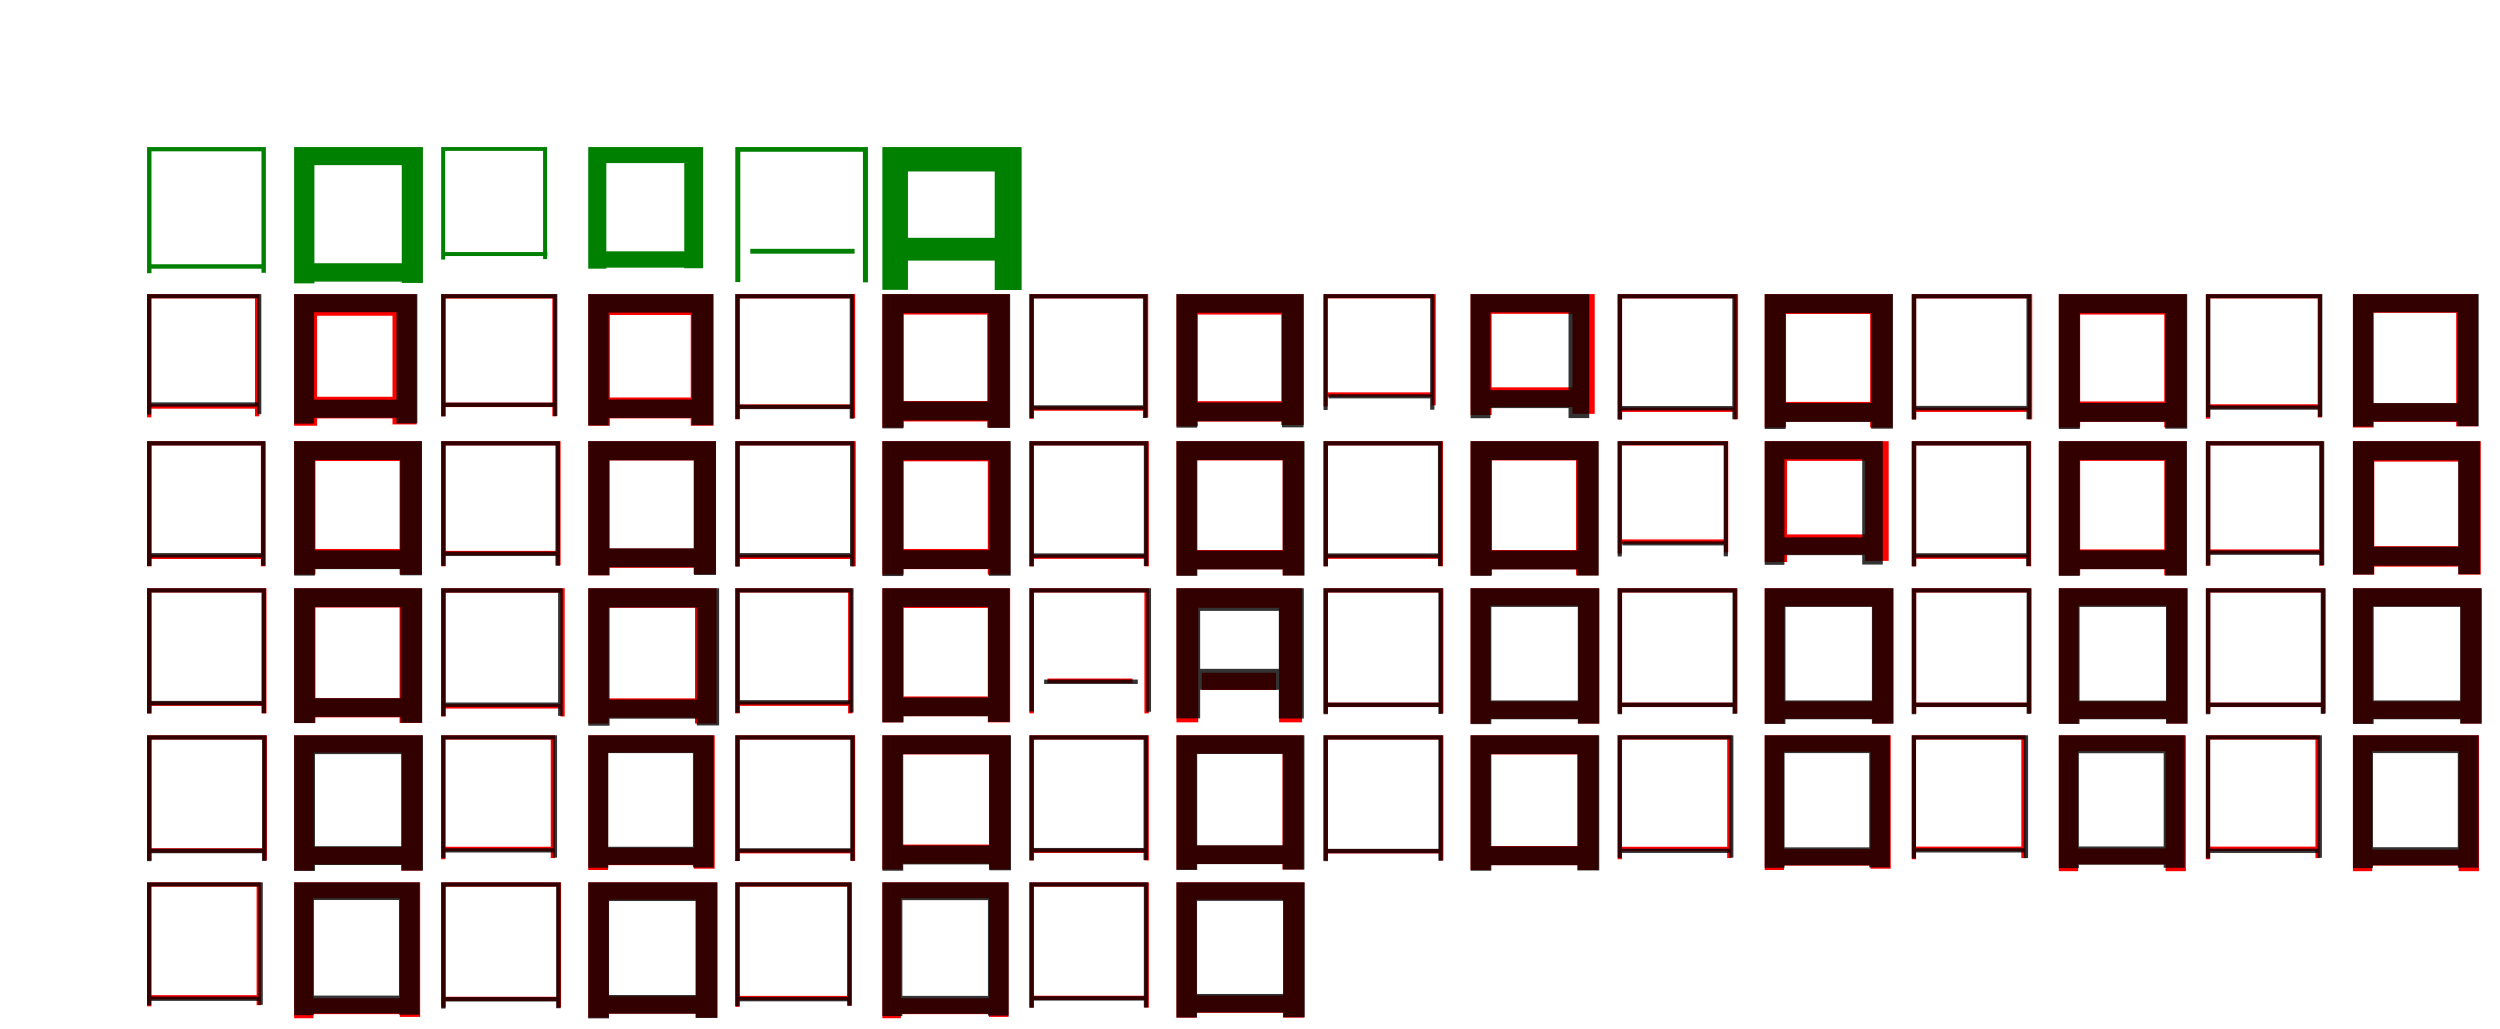 <?xml version="1.0" encoding="UTF-8"?>
<svg width="1700" height="700" xmlns="http://www.w3.org/2000/svg">
<rect width="100%" height="100%" fill="white"/>
<g fill="green" transform="translate(100 100) scale(0.1 -0.1)"><path d="M0.0 0.0V-858.0H30.0V-29.0H778.0V-855.0H808.0V0.0ZM2.0 -797.0V-827.0H808.0V-797.0Z"/></g>
<g fill="green" transform="translate(200 100) scale(0.1 -0.1)"><path d="M0.0 0.0V-927.0H138.0V-123.0H732.0V-924.0H876.0V0.0ZM66.0 -790.0V-915.0H809.0V-790.0Z"/></g>
<g fill="green" transform="translate(300 100) scale(0.1 -0.1)"><path d="M0.0 0.0V-765.0H27.0V-26.0H693.0V-762.0H720.0V0.0ZM0.0 -714.0V-741.0H722.0V-714.0Z"/></g>
<g fill="green" transform="translate(400 100) scale(0.1 -0.1)"><path d="M0.0 0.0V-827.0H123.0V-109.0H653.0V-824.0H781.0V0.0ZM57.0 -709.0V-820.0H723.0V-709.0Z"/></g>
<g fill="green" transform="translate(500 100) scale(0.1 -0.1)"><path d="M0.0 0.0V-918.0H34.0V-32.0H868.0V-920.0H902.0V0.0ZM102.0 -692.0V-725.0H811.0V-692.0Z"/></g>
<g fill="green" transform="translate(600 100) scale(0.1 -0.1)"><path d="M0.0 0.0V-971.0H174.0V-166.0H764.0V-972.0H947.0V0.0ZM167.0 -617.0V-772.0H771.0V-617.0Z"/></g>
<g fill="red" transform="translate(100 200) scale(0.1 -0.1)"><path d="M0.0 0.0V-838.0H29.0V-29.0H734.0V-831.0H763.0V0.0ZM16.0 -749.0V-779.0H749.0V-749.0Z"/></g>
<g fill="black" opacity=".8" transform="translate(100 200) scale(0.1 -0.1)"><path d="M0.0 0.0V-819.0H29.0V-28.0H748.0V-817.0H777.0V0.0ZM18.0 -736.0V-765.0H763.0V-736.0Z"/></g>
<g fill="red" transform="translate(200 200) scale(0.1 -0.1)"><path d="M0.0 0.0V-895.0H156.0V-147.0H669.0V-886.0H833.0V0.0ZM66.0 -698.0V-845.0H751.0V-698.0Z"/></g>
<g fill="black" opacity=".8" transform="translate(200 200) scale(0.1 -0.1)"><path d="M0.0 0.0V-881.0H136.0V-123.0H696.0V-879.0H838.0V0.0ZM78.0 -718.0V-841.0H757.0V-718.0Z"/></g>
<g fill="red" transform="translate(300 200) scale(0.1 -0.1)"><path d="M0.0 0.0V-831.0H29.0V-30.0H756.0V-831.0H785.0V0.0ZM18.0 -738.0V-768.0H772.0V-738.0Z"/></g>
<g fill="black" opacity=".8" transform="translate(300 200) scale(0.1 -0.1)"><path d="M0.0 0.0V-831.0H30.0V-28.0H761.0V-829.0H790.0V0.0ZM23.0 -738.0V-767.0H771.0V-738.0Z"/></g>
<g fill="red" transform="translate(400 200) scale(0.1 -0.1)"><path d="M0.0 0.0V-895.0H147.0V-142.0H697.0V-895.0H852.0V0.0ZM70.0 -703.0V-845.0H773.0V-703.0Z"/></g>
<g fill="black" opacity=".8" transform="translate(400 200) scale(0.1 -0.1)"><path d="M0.0 0.0V-893.0H139.0V-126.0H704.0V-891.0H850.0V0.0ZM84.0 -717.0V-842.0H763.0V-717.0Z"/></g>
<g fill="red" transform="translate(500 200) scale(0.1 -0.1)"><path d="M0.0 0.0V-851.0H30.0V-29.0H785.0V-844.0H815.0V0.0ZM15.0 -750.0V-779.0H801.0V-750.0Z"/></g>
<g fill="black" opacity=".8" transform="translate(500 200) scale(0.1 -0.1)"><path d="M0.0 0.0V-849.0H30.0V-29.0H778.0V-847.0H808.0V0.0ZM25.0 -752.0V-782.0H788.0V-752.0Z"/></g>
<g fill="red" transform="translate(600 200) scale(0.1 -0.1)"><path d="M0.0 0.0V-907.0H145.0V-139.0H713.0V-907.0H866.0V0.0ZM83.0 -727.0V-866.0H772.0V-727.0Z"/></g>
<g fill="black" opacity=".8" transform="translate(600 200) scale(0.1 -0.1)"><path d="M0.0 0.0V-913.0H143.0V-129.0H720.0V-910.0H869.0V0.0ZM87.0 -730.0V-859.0H779.0V-730.0Z"/></g>
<g fill="red" transform="translate(700 200) scale(0.1 -0.1)"><path d="M0.0 0.0V-847.0H30.0V-29.0H778.0V-839.0H808.0V0.0ZM12.0 -763.0V-793.0H798.0V-763.0Z"/></g>
<g fill="black" opacity=".8" transform="translate(700 200) scale(0.1 -0.1)"><path d="M0.0 0.0V-844.0H30.0V-29.0H772.0V-842.0H802.0V0.0ZM20.0 -756.0V-786.0H786.0V-756.0Z"/></g>
<g fill="red" transform="translate(800 200) scale(0.1 -0.1)"><path d="M0.0 0.0V-899.0H145.0V-139.0H713.0V-890.0H866.0V0.0ZM83.0 -728.0V-867.0H772.0V-728.0Z"/></g>
<g fill="black" opacity=".8" transform="translate(800 200) scale(0.1 -0.1)"><path d="M0.0 0.0V-908.0H141.0V-127.0H717.0V-906.0H864.0V0.0ZM82.0 -737.0V-864.0H779.0V-737.0Z"/></g>
<g fill="red" transform="translate(900 200) scale(0.1 -0.1)"><path d="M0.0 0.0V-764.0H29.0V-29.0H734.0V-756.0H763.0V0.0ZM14.0 -668.0V-698.0H751.0V-668.0Z"/></g>
<g fill="black" opacity=".8" transform="translate(900 200) scale(0.1 -0.1)"><path d="M0.0 0.0V-788.0H28.0V-27.0H725.0V-786.0H754.0V0.0ZM34.0 -681.0V-709.0H725.0V-681.0Z"/></g>
<g fill="red" transform="translate(1000 200) scale(0.1 -0.1)"><path d="M0.0 0.0V-822.0H143.0V-134.0H693.0V-814.0H844.0V0.0ZM64.0 -634.0V-768.0H771.0V-634.0Z"/></g>
<g fill="black" opacity=".8" transform="translate(1000 200) scale(0.1 -0.1)"><path d="M0.0 0.0V-844.0H135.0V-124.0H666.0V-843.0H807.0V0.0ZM91.0 -653.0V-775.0H713.0V-653.0Z"/></g>
<g fill="red" transform="translate(1100 200) scale(0.1 -0.1)"><path d="M0.0 0.0V-851.0H30.0V-29.0H789.0V-851.0H819.0V0.0ZM18.0 -772.0V-801.0H804.0V-772.0Z"/></g>
<g fill="black" opacity=".8" transform="translate(1100 200) scale(0.1 -0.1)"><path d="M0.0 0.0V-853.0H30.0V-29.0H780.0V-851.0H810.0V0.0ZM22.0 -761.0V-791.0H793.0V-761.0Z"/></g>
<g fill="red" transform="translate(1200 200) scale(0.1 -0.1)"><path d="M0.0 0.0V-907.0H145.0V-135.0H717.0V-907.0H869.0V0.0ZM85.0 -733.0V-868.0H774.0V-733.0Z"/></g>
<g fill="black" opacity=".8" transform="translate(1200 200) scale(0.1 -0.1)"><path d="M0.0 0.0V-917.0H142.0V-129.0H724.0V-915.0H872.0V0.0ZM84.0 -740.0V-869.0H785.0V-740.0Z"/></g>
<g fill="red" transform="translate(1300 200) scale(0.1 -0.1)"><path d="M0.0 0.0V-851.0H30.0V-29.0H789.0V-851.0H819.0V0.0ZM18.0 -772.0V-801.0H804.0V-772.0Z"/></g>
<g fill="black" opacity=".8" transform="translate(1300 200) scale(0.1 -0.1)"><path d="M0.0 0.0V-853.0H30.0V-29.0H780.0V-851.0H811.0V0.0ZM22.0 -760.0V-790.0H793.0V-760.0Z"/></g>
<g fill="red" transform="translate(1400 200) scale(0.1 -0.1)"><path d="M0.0 0.0V-907.0H145.0V-139.0H717.0V-907.0H869.0V0.0ZM85.0 -730.0V-869.0H774.0V-730.0Z"/></g>
<g fill="black" opacity=".8" transform="translate(1400 200) scale(0.1 -0.1)"><path d="M0.0 0.0V-917.0H143.0V-129.0H724.0V-915.0H873.0V0.0ZM85.0 -740.0V-868.0H785.0V-740.0Z"/></g>
<g fill="red" transform="translate(1500 200) scale(0.1 -0.1)"><path d="M0.0 0.0V-847.0H29.0V-29.0H760.0V-839.0H789.0V0.0ZM16.0 -749.0V-779.0H775.0V-749.0Z"/></g>
<g fill="black" opacity=".8" transform="translate(1500 200) scale(0.1 -0.1)"><path d="M0.0 0.0V-836.0H30.0V-28.0H763.0V-834.0H792.0V0.0ZM15.0 -757.0V-786.0H781.0V-757.0Z"/></g>
<g fill="red" transform="translate(1600 200) scale(0.1 -0.1)"><path d="M0.0 0.0V-907.0H141.0V-127.0H702.0V-899.0H851.0V0.0ZM66.0 -742.0V-869.0H787.0V-742.0Z"/></g>
<g fill="black" opacity=".8" transform="translate(1600 200) scale(0.1 -0.1)"><path d="M0.0 0.0V-901.0H138.0V-124.0H711.0V-898.0H855.0V0.0ZM77.0 -741.0V-866.0H776.0V-741.0Z"/></g>
<g fill="red" transform="translate(100 300) scale(0.1 -0.1)"><path d="M0.0 0.0V-851.0H30.0V-29.0H774.0V-851.0H804.0V0.0ZM18.0 -772.0V-801.0H804.0V-772.0Z"/></g>
<g fill="black" opacity=".8" transform="translate(100 300) scale(0.1 -0.1)"><path d="M0.0 0.0V-849.0H30.0V-29.0H776.0V-847.0H806.0V0.0ZM19.0 -761.0V-791.0H791.0V-761.0Z"/></g>
<g fill="red" transform="translate(200 300) scale(0.1 -0.1)"><path d="M0.0 0.0V-907.0H145.0V-135.0H717.0V-907.0H869.0V0.0ZM85.0 -733.0V-868.0H774.0V-733.0Z"/></g>
<g fill="black" opacity=".8" transform="translate(200 300) scale(0.1 -0.1)"><path d="M0.0 0.0V-914.0H141.0V-128.0H721.0V-912.0H869.0V0.0ZM82.0 -742.0V-870.0H784.0V-742.0Z"/></g>
<g fill="red" transform="translate(300 300) scale(0.1 -0.1)"><path d="M0.0 0.0V-851.0H30.0V-29.0H782.0V-844.0H812.0V0.0ZM15.0 -746.0V-775.0H796.0V-746.0Z"/></g>
<g fill="black" opacity=".8" transform="translate(300 300) scale(0.1 -0.1)"><path d="M0.0 0.0V-848.0H30.0V-29.0H777.0V-847.0H808.0V0.0ZM25.0 -751.0V-781.0H787.0V-751.0Z"/></g>
<g fill="red" transform="translate(400 300) scale(0.1 -0.1)"><path d="M0.0 0.0V-912.0H145.0V-131.0H717.0V-903.0H869.0V0.0ZM85.0 -730.0V-861.0H774.0V-730.0Z"/></g>
<g fill="black" opacity=".8" transform="translate(400 300) scale(0.1 -0.1)"><path d="M0.0 0.0V-912.0H143.0V-130.0H719.0V-910.0H868.0V0.0ZM87.0 -729.0V-857.0H778.0V-729.0Z"/></g>
<g fill="red" transform="translate(500 300) scale(0.1 -0.1)"><path d="M0.0 0.0V-851.0H30.0V-29.0H789.0V-851.0H819.0V0.0ZM18.0 -772.0V-801.0H804.0V-772.0Z"/></g>
<g fill="black" opacity=".8" transform="translate(500 300) scale(0.1 -0.1)"><path d="M0.0 0.0V-853.0H30.0V-29.0H780.0V-851.0H810.0V0.0ZM21.0 -761.0V-791.0H793.0V-761.0Z"/></g>
<g fill="red" transform="translate(600 300) scale(0.1 -0.1)"><path d="M0.0 0.0V-907.0H145.0V-137.0H717.0V-907.0H869.0V0.0ZM85.0 -733.0V-870.0H774.0V-733.0Z"/></g>
<g fill="black" opacity=".8" transform="translate(600 300) scale(0.1 -0.1)"><path d="M0.0 0.0V-917.0H142.0V-129.0H724.0V-915.0H873.0V0.0ZM84.0 -741.0V-869.0H786.0V-741.0Z"/></g>
<g fill="red" transform="translate(700 300) scale(0.1 -0.1)"><path d="M0.0 0.0V-851.0H30.0V-29.0H782.0V-851.0H812.0V0.0ZM15.0 -771.0V-800.0H796.0V-771.0Z"/></g>
<g fill="black" opacity=".8" transform="translate(700 300) scale(0.1 -0.1)"><path d="M0.0 0.0V-851.0H30.0V-29.0H778.0V-849.0H808.0V0.0ZM19.0 -763.0V-793.0H792.0V-763.0Z"/></g>
<g fill="red" transform="translate(800 300) scale(0.1 -0.1)"><path d="M0.0 0.0V-912.0H138.0V-131.0H722.0V-912.0H867.0V0.0ZM85.0 -740.0V-871.0H774.0V-740.0Z"/></g>
<g fill="black" opacity=".8" transform="translate(800 300) scale(0.1 -0.1)"><path d="M0.0 0.0V-916.0H142.0V-128.0H723.0V-914.0H871.0V0.0ZM82.0 -744.0V-872.0H786.0V-744.0Z"/></g>
<g fill="red" transform="translate(900 300) scale(0.1 -0.1)"><path d="M0.0 0.0V-851.0H30.0V-29.0H782.0V-851.0H812.0V0.0ZM15.0 -771.0V-800.0H796.0V-771.0Z"/></g>
<g fill="black" opacity=".8" transform="translate(900 300) scale(0.1 -0.1)"><path d="M0.0 0.0V-851.0H30.0V-29.0H778.0V-849.0H808.0V0.0ZM19.0 -763.0V-793.0H792.0V-763.0Z"/></g>
<g fill="red" transform="translate(1000 300) scale(0.1 -0.1)"><path d="M0.0 0.0V-912.0H145.0V-131.0H717.0V-912.0H869.0V0.0ZM85.0 -740.0V-871.0H774.0V-740.0Z"/></g>
<g fill="black" opacity=".8" transform="translate(1000 300) scale(0.1 -0.1)"><path d="M0.0 0.0V-916.0H142.0V-128.0H723.0V-914.0H871.0V0.0ZM82.0 -744.0V-872.0H786.0V-744.0Z"/></g>
<g fill="red" transform="translate(1100 300) scale(0.1 -0.1)"><path d="M0.0 0.0V-764.0H29.0V-29.0H723.0V-757.0H752.0V0.0ZM14.0 -668.0V-698.0H743.0V-668.0Z"/></g>
<g fill="black" opacity=".8" transform="translate(1100 300) scale(0.1 -0.1)"><path d="M0.0 0.0V-784.0H28.0V-27.0H721.0V-783.0H750.0V0.0ZM32.0 -681.0V-709.0H723.0V-681.0Z"/></g>
<g fill="red" transform="translate(1200 300) scale(0.1 -0.1)"><path d="M0.0 0.0V-822.0H152.0V-134.0H683.0V-814.0H843.0V0.0ZM64.0 -634.0V-771.0H771.0V-634.0Z"/></g>
<g fill="black" opacity=".8" transform="translate(1200 300) scale(0.1 -0.1)"><path d="M0.0 0.0V-841.0H134.0V-123.0H663.0V-839.0H803.0V0.0ZM89.0 -654.0V-775.0H711.0V-654.0Z"/></g>
<g fill="red" transform="translate(1300 300) scale(0.1 -0.1)"><path d="M0.0 0.0V-851.0H30.0V-29.0H782.0V-851.0H812.0V0.0ZM15.0 -771.0V-800.0H796.0V-771.0Z"/></g>
<g fill="black" opacity=".8" transform="translate(1300 300) scale(0.1 -0.1)"><path d="M0.0 0.0V-851.0H30.0V-29.0H778.0V-849.0H809.0V0.0ZM20.0 -762.0V-791.0H792.0V-762.0Z"/></g>
<g fill="red" transform="translate(1400 300) scale(0.1 -0.1)"><path d="M0.0 0.0V-912.0H145.0V-134.0H717.0V-912.0H869.0V0.0ZM85.0 -736.0V-870.0H774.0V-736.0Z"/></g>
<g fill="black" opacity=".8" transform="translate(1400 300) scale(0.1 -0.1)"><path d="M0.0 0.0V-916.0H142.0V-128.0H723.0V-914.0H871.0V0.0ZM83.0 -742.0V-870.0H785.0V-742.0Z"/></g>
<g fill="red" transform="translate(1500 300) scale(0.1 -0.1)"><path d="M0.0 0.0V-847.0H30.0V-29.0H770.0V-847.0H800.0V0.0ZM15.0 -736.0V-765.0H787.0V-736.0Z"/></g>
<g fill="black" opacity=".8" transform="translate(1500 300) scale(0.1 -0.1)"><path d="M0.0 0.0V-845.0H30.0V-29.0H775.0V-843.0H805.0V0.0ZM28.0 -743.0V-773.0H782.0V-743.0Z"/></g>
<g fill="red" transform="translate(1600 300) scale(0.1 -0.1)"><path d="M0.0 0.0V-907.0H145.0V-139.0H717.0V-907.0H869.0V0.0ZM85.0 -714.0V-853.0H774.0V-714.0Z"/></g>
<g fill="black" opacity=".8" transform="translate(1600 300) scale(0.1 -0.1)"><path d="M0.0 0.0V-907.0H143.0V-130.0H716.0V-905.0H865.0V0.0ZM90.0 -718.0V-847.0H772.0V-718.0Z"/></g>
<g fill="red" transform="translate(100 400) scale(0.1 -0.1)"><path d="M0.0 0.0V-851.0H30.0V-29.0H782.0V-851.0H812.0V0.0ZM15.0 -771.0V-800.0H796.0V-771.0Z"/></g>
<g fill="black" opacity=".8" transform="translate(100 400) scale(0.1 -0.1)"><path d="M0.0 0.0V-852.0H30.0V-29.0H778.0V-850.0H808.0V0.0ZM18.0 -766.0V-796.0H794.0V-766.0Z"/></g>
<g fill="red" transform="translate(200 400) scale(0.1 -0.1)"><path d="M0.0 0.0V-916.0H145.0V-131.0H717.0V-916.0H869.0V0.0ZM85.0 -747.0V-878.0H774.0V-747.0Z"/></g>
<g fill="black" opacity=".8" transform="translate(200 400) scale(0.1 -0.1)"><path d="M0.0 0.0V-917.0H141.0V-128.0H724.0V-915.0H871.0V0.0ZM81.0 -748.0V-875.0H788.0V-748.0Z"/></g>
<g fill="red" transform="translate(300 400) scale(0.1 -0.1)"><path d="M0.0 0.0V-872.0H29.0V-30.0H811.0V-872.0H840.0V0.0ZM17.0 -788.0V-818.0H830.0V-788.0Z"/></g>
<g fill="black" opacity=".8" transform="translate(300 400) scale(0.1 -0.1)"><path d="M0.0 0.0V-870.0H31.0V-30.0H795.0V-868.0H826.0V0.0ZM21.0 -777.0V-807.0H809.0V-777.0Z"/></g>
<g fill="red" transform="translate(400 400) scale(0.1 -0.1)"><path d="M0.0 0.0V-920.0H139.0V-133.0H726.0V-920.0H872.0V0.0ZM86.0 -749.0V-880.0H802.0V-749.0Z"/></g>
<g fill="black" opacity=".8" transform="translate(400 400) scale(0.1 -0.1)"><path d="M0.0 0.0V-935.0H145.0V-131.0H738.0V-933.0H890.0V0.0ZM85.0 -757.0V-887.0H802.0V-757.0Z"/></g>
<g fill="red" transform="translate(500 400) scale(0.1 -0.1)"><path d="M0.0 0.0V-851.0H30.0V-29.0H767.0V-851.0H797.0V0.0ZM15.0 -771.0V-800.0H783.0V-771.0Z"/></g>
<g fill="black" opacity=".8" transform="translate(500 400) scale(0.1 -0.1)"><path d="M0.0 0.0V-847.0H30.0V-29.0H774.0V-845.0H804.0V0.0ZM18.0 -761.0V-791.0H789.0V-761.0Z"/></g>
<g fill="red" transform="translate(600 400) scale(0.1 -0.1)"><path d="M0.0 0.0V-912.0H145.0V-134.0H717.0V-912.0H869.0V0.0ZM85.0 -736.0V-870.0H774.0V-736.0Z"/></g>
<g fill="black" opacity=".8" transform="translate(600 400) scale(0.1 -0.1)"><path d="M0.0 0.0V-912.0H141.0V-127.0H719.0V-909.0H866.0V0.0ZM81.0 -743.0V-870.0H783.0V-743.0Z"/></g>
<g fill="red" transform="translate(700 400) scale(0.1 -0.1)"><path d="M0.0 0.0V-851.0H30.0V-29.0H782.0V-851.0H812.0V0.0ZM123.0 -614.0V-644.0H701.0V-614.0Z"/></g>
<g fill="black" opacity=".8" transform="translate(700 400) scale(0.1 -0.1)"><path d="M0.0 0.0V-838.0H31.0V-29.0H795.0V-840.0H827.0V0.0ZM100.0 -621.0V-651.0H737.0V-621.0Z"/></g>
<g fill="red" transform="translate(800 400) scale(0.1 -0.1)"><path d="M0.0 0.0V-912.0H148.0V-133.0H698.0V-912.0H854.0V0.0ZM172.0 -575.0V-692.0H677.0V-575.0Z"/></g>
<g fill="black" opacity=".8" transform="translate(800 400) scale(0.1 -0.1)"><path d="M0.0 0.0V-885.0H161.0V-154.0H696.0V-886.0H866.0V0.0ZM159.0 -548.0V-691.0H697.0V-548.0Z"/></g>
<g fill="red" transform="translate(900 400) scale(0.1 -0.1)"><path d="M0.0 0.0V-851.0H30.0V-29.0H785.0V-851.0H815.0V0.0ZM19.0 -778.0V-807.0H805.0V-778.0Z"/></g>
<g fill="black" opacity=".8" transform="translate(900 400) scale(0.1 -0.1)"><path d="M0.0 0.0V-857.0H30.0V-29.0H781.0V-855.0H811.0V0.0ZM13.0 -778.0V-808.0H801.0V-778.0Z"/></g>
<g fill="red" transform="translate(1000 400) scale(0.1 -0.1)"><path d="M0.0 0.0V-920.0H134.0V-118.0H732.0V-920.0H873.0V0.0ZM86.0 -770.0V-888.0H802.0V-770.0Z"/></g>
<g fill="black" opacity=".8" transform="translate(1000 400) scale(0.1 -0.1)"><path d="M0.0 0.0V-924.0H141.0V-127.0H729.0V-921.0H876.0V0.0ZM77.0 -763.0V-891.0H797.0V-763.0Z"/></g>
<g fill="red" transform="translate(1100 400) scale(0.1 -0.1)"><path d="M0.0 0.0V-851.0H30.0V-29.0H785.0V-851.0H815.0V0.0ZM17.0 -778.0V-807.0H803.0V-778.0Z"/></g>
<g fill="black" opacity=".8" transform="translate(1100 400) scale(0.1 -0.1)"><path d="M0.0 0.0V-857.0H30.0V-29.0H781.0V-854.0H811.0V0.0ZM13.0 -778.0V-808.0H801.0V-778.0Z"/></g>
<g fill="red" transform="translate(1200 400) scale(0.1 -0.1)"><path d="M0.0 0.0V-920.0H134.0V-123.0H732.0V-920.0H873.0V0.0ZM86.0 -770.0V-888.0H802.0V-770.0Z"/></g>
<g fill="black" opacity=".8" transform="translate(1200 400) scale(0.1 -0.1)"><path d="M0.0 0.0V-923.0H141.0V-127.0H729.0V-921.0H876.0V0.0ZM77.0 -763.0V-891.0H797.0V-763.0Z"/></g>
<g fill="red" transform="translate(1300 400) scale(0.1 -0.1)"><path d="M0.0 0.0V-851.0H30.0V-29.0H785.0V-851.0H815.0V0.0ZM17.0 -778.0V-807.0H803.0V-778.0Z"/></g>
<g fill="black" opacity=".8" transform="translate(1300 400) scale(0.1 -0.1)"><path d="M0.0 0.0V-857.0H30.0V-29.0H781.0V-854.0H811.0V0.0ZM13.0 -778.0V-808.0H801.0V-778.0Z"/></g>
<g fill="red" transform="translate(1400 400) scale(0.1 -0.1)"><path d="M0.0 0.0V-920.0H134.0V-118.0H732.0V-920.0H873.0V0.0ZM86.0 -770.0V-888.0H802.0V-770.0Z"/></g>
<g fill="black" opacity=".8" transform="translate(1400 400) scale(0.1 -0.1)"><path d="M0.0 0.0V-923.0H141.0V-127.0H729.0V-921.0H876.0V0.0ZM77.0 -764.0V-891.0H797.0V-764.0Z"/></g>
<g fill="red" transform="translate(1500 400) scale(0.1 -0.1)"><path d="M0.0 0.0V-851.0H30.0V-29.0H785.0V-851.0H815.0V0.0ZM17.0 -778.0V-807.0H803.0V-778.0Z"/></g>
<g fill="black" opacity=".8" transform="translate(1500 400) scale(0.1 -0.1)"><path d="M0.0 0.0V-857.0H30.0V-29.0H781.0V-854.0H811.0V0.0ZM13.0 -778.0V-808.0H801.0V-778.0Z"/></g>
<g fill="red" transform="translate(1600 400) scale(0.1 -0.1)"><path d="M0.0 0.0V-920.0H134.0V-122.0H732.0V-920.0H873.0V0.0ZM86.0 -770.0V-888.0H802.0V-770.0Z"/></g>
<g fill="black" opacity=".8" transform="translate(1600 400) scale(0.1 -0.1)"><path d="M0.0 0.0V-923.0H141.0V-127.0H729.0V-921.0H876.0V0.0ZM77.0 -763.0V-891.0H797.0V-763.0Z"/></g>
<g fill="red" transform="translate(100 500) scale(0.1 -0.1)"><path d="M0.0 0.0V-851.0H30.0V-29.0H785.0V-851.0H815.0V0.0ZM17.0 -768.0V-798.0H803.0V-768.0Z"/></g>
<g fill="black" opacity=".8" transform="translate(100 500) scale(0.1 -0.1)"><path d="M0.0 0.0V-856.0H30.0V-29.0H782.0V-854.0H812.0V0.0ZM17.0 -771.0V-802.0H798.0V-771.0Z"/></g>
<g fill="red" transform="translate(200 500) scale(0.1 -0.1)"><path d="M0.0 0.0V-920.0H134.0V-118.0H732.0V-920.0H873.0V0.0ZM86.0 -760.0V-878.0H802.0V-760.0Z"/></g>
<g fill="black" opacity=".8" transform="translate(200 500) scale(0.1 -0.1)"><path d="M0.0 0.0V-922.0H142.0V-128.0H728.0V-920.0H876.0V0.0ZM80.0 -754.0V-882.0H793.0V-754.0Z"/></g>
<g fill="red" transform="translate(300 500) scale(0.1 -0.1)"><path d="M0.0 0.0V-843.0H29.0V-29.0H745.0V-835.0H774.0V0.0ZM15.0 -758.0V-788.0H760.0V-758.0Z"/></g>
<g fill="black" opacity=".8" transform="translate(300 500) scale(0.1 -0.1)"><path d="M0.0 0.0V-835.0H29.0V-28.0H759.0V-832.0H788.0V0.0ZM7.0 -768.0V-797.0H784.0V-768.0Z"/></g>
<g fill="red" transform="translate(400 500) scale(0.1 -0.1)"><path d="M0.0 0.0V-916.0H135.0V-118.0H719.0V-907.0H860.0V0.0ZM64.0 -765.0V-883.0H794.0V-765.0Z"/></g>
<g fill="black" opacity=".8" transform="translate(400 500) scale(0.1 -0.1)"><path d="M0.0 0.0V-901.0H136.0V-121.0H712.0V-899.0H853.0V0.0ZM69.0 -758.0V-881.0H783.0V-758.0Z"/></g>
<g fill="red" transform="translate(500 500) scale(0.1 -0.1)"><path d="M0.0 0.0V-855.0H30.0V-29.0H785.0V-855.0H815.0V0.0ZM17.0 -774.0V-803.0H803.0V-774.0Z"/></g>
<g fill="black" opacity=".8" transform="translate(500 500) scale(0.1 -0.1)"><path d="M0.0 0.0V-855.0H30.0V-29.0H782.0V-853.0H812.0V0.0ZM19.0 -768.0V-798.0H797.0V-768.0Z"/></g>
<g fill="red" transform="translate(600 500) scale(0.1 -0.1)"><path d="M0.0 0.0V-912.0H137.0V-130.0H725.0V-912.0H869.0V0.0ZM87.0 -743.0V-873.0H803.0V-743.0Z"/></g>
<g fill="black" opacity=".8" transform="translate(600 500) scale(0.1 -0.1)"><path d="M0.0 0.0V-921.0H142.0V-128.0H727.0V-918.0H875.0V0.0ZM82.0 -749.0V-878.0H791.0V-749.0Z"/></g>
<g fill="red" transform="translate(700 500) scale(0.1 -0.1)"><path d="M0.0 0.0V-851.0H30.0V-29.0H782.0V-851.0H812.0V0.0ZM15.0 -771.0V-800.0H796.0V-771.0Z"/></g>
<g fill="black" opacity=".8" transform="translate(700 500) scale(0.1 -0.1)"><path d="M0.0 0.0V-850.0H30.0V-29.0H776.0V-848.0H807.0V0.0ZM17.0 -766.0V-796.0H793.0V-766.0Z"/></g>
<g fill="red" transform="translate(800 500) scale(0.1 -0.1)"><path d="M0.0 0.0V-912.0H137.0V-125.0H721.0V-912.0H864.0V0.0ZM84.0 -750.0V-875.0H773.0V-750.0Z"/></g>
<g fill="black" opacity=".8" transform="translate(800 500) scale(0.1 -0.1)"><path d="M0.0 0.0V-916.0H141.0V-127.0H723.0V-913.0H870.0V0.0ZM80.0 -748.0V-876.0H787.0V-748.0Z"/></g>
<g fill="red" transform="translate(900 500) scale(0.1 -0.1)"><path d="M0.0 0.0V-851.0H30.0V-29.0H785.0V-851.0H815.0V0.0ZM17.0 -774.0V-803.0H803.0V-774.0Z"/></g>
<g fill="black" opacity=".8" transform="translate(900 500) scale(0.1 -0.1)"><path d="M0.0 0.0V-856.0H30.0V-29.0H781.0V-853.0H811.0V0.0ZM16.0 -772.0V-802.0H798.0V-772.0Z"/></g>
<g fill="red" transform="translate(1000 500) scale(0.1 -0.1)"><path d="M0.0 0.0V-916.0H136.0V-130.0H727.0V-916.0H869.0V0.0ZM87.0 -753.0V-883.0H803.0V-753.0Z"/></g>
<g fill="black" opacity=".8" transform="translate(1000 500) scale(0.1 -0.1)"><path d="M0.0 0.0V-921.0H141.0V-128.0H727.0V-919.0H875.0V0.0ZM80.0 -755.0V-883.0H793.0V-755.0Z"/></g>
<g fill="red" transform="translate(1100 500) scale(0.1 -0.1)"><path d="M0.0 0.0V-843.0H29.0V-29.0H745.0V-835.0H774.0V0.0ZM15.0 -758.0V-788.0H760.0V-758.0Z"/></g>
<g fill="black" opacity=".8" transform="translate(1100 500) scale(0.1 -0.1)"><path d="M0.0 0.0V-834.0H29.0V-28.0H758.0V-832.0H787.0V0.0ZM5.0 -771.0V-800.0H784.0V-771.0Z"/></g>
<g fill="red" transform="translate(1200 500) scale(0.1 -0.1)"><path d="M0.0 0.0V-916.0H131.0V-112.0H719.0V-907.0H857.0V0.0ZM64.0 -774.0V-886.0H794.0V-774.0Z"/></g>
<g fill="black" opacity=".8" transform="translate(1200 500) scale(0.1 -0.1)"><path d="M0.0 0.0V-901.0H135.0V-121.0H711.0V-898.0H852.0V0.0ZM67.0 -762.0V-884.0H784.0V-762.0Z"/></g>
<g fill="red" transform="translate(1300 500) scale(0.1 -0.1)"><path d="M0.0 0.0V-843.0H29.0V-29.0H745.0V-835.0H774.0V0.0ZM15.0 -757.0V-787.0H760.0V-757.0Z"/></g>
<g fill="black" opacity=".8" transform="translate(1300 500) scale(0.1 -0.1)"><path d="M0.0 0.0V-837.0H29.0V-28.0H762.0V-835.0H791.0V0.0ZM8.0 -768.0V-797.0H785.0V-768.0Z"/></g>
<g fill="red" transform="translate(1400 500) scale(0.1 -0.1)"><path d="M0.0 0.0V-924.0H131.0V-108.0H726.0V-924.0H864.0V0.0ZM64.0 -769.0V-877.0H780.0V-769.0Z"/></g>
<g fill="black" opacity=".8" transform="translate(1400 500) scale(0.1 -0.1)"><path d="M0.0 0.0V-903.0H136.0V-122.0H713.0V-901.0H856.0V0.0ZM71.0 -756.0V-880.0H783.0V-756.0Z"/></g>
<g fill="red" transform="translate(1500 500) scale(0.1 -0.1)"><path d="M0.0 0.0V-843.0H29.0V-29.0H745.0V-835.0H774.0V0.0ZM15.0 -757.0V-787.0H760.0V-757.0Z"/></g>
<g fill="black" opacity=".8" transform="translate(1500 500) scale(0.1 -0.1)"><path d="M0.0 0.0V-836.0H29.0V-28.0H759.0V-833.0H789.0V0.0ZM6.0 -771.0V-800.0H785.0V-771.0Z"/></g>
<g fill="red" transform="translate(1600 500) scale(0.1 -0.1)"><path d="M0.0 0.0V-924.0H131.0V-108.0H719.0V-924.0H857.0V0.0ZM64.0 -778.0V-886.0H780.0V-778.0Z"/></g>
<g fill="black" opacity=".8" transform="translate(1600 500) scale(0.1 -0.1)"><path d="M0.0 0.0V-903.0H136.0V-121.0H713.0V-900.0H854.0V0.0ZM68.0 -761.0V-884.0H785.0V-761.0Z"/></g>
<g fill="red" transform="translate(100 600) scale(0.1 -0.1)"><path d="M0.0 0.0V-843.0H29.0V-29.0H745.0V-835.0H774.0V0.0ZM15.0 -767.0V-796.0H760.0V-767.0Z"/></g>
<g fill="black" opacity=".8" transform="translate(100 600) scale(0.1 -0.1)"><path d="M0.0 0.0V-836.0H29.0V-28.0H757.0V-833.0H787.0V0.0ZM2.0 -777.0V-806.0H787.0V-777.0Z"/></g>
<g fill="red" transform="translate(200 600) scale(0.1 -0.1)"><path d="M0.0 0.0V-924.0H131.0V-108.0H719.0V-915.0H857.0V0.0ZM64.0 -788.0V-896.0H780.0V-788.0Z"/></g>
<g fill="black" opacity=".8" transform="translate(200 600) scale(0.1 -0.1)"><path d="M0.0 0.0V-903.0H134.0V-120.0H713.0V-900.0H853.0V0.0ZM64.0 -770.0V-892.0H788.0V-770.0Z"/></g>
<g fill="red" transform="translate(300 600) scale(0.1 -0.1)"><path d="M0.0 0.0V-851.0H30.0V-29.0H785.0V-851.0H815.0V0.0ZM17.0 -778.0V-807.0H803.0V-778.0Z"/></g>
<g fill="black" opacity=".8" transform="translate(300 600) scale(0.1 -0.1)"><path d="M0.0 0.0V-858.0H30.0V-29.0H782.0V-856.0H812.0V0.0ZM13.0 -780.0V-810.0H802.0V-780.0Z"/></g>
<g fill="red" transform="translate(400 600) scale(0.1 -0.1)"><path d="M0.0 0.0V-920.0H140.0V-118.0H732.0V-920.0H879.0V0.0ZM91.0 -775.0V-893.0H807.0V-775.0Z"/></g>
<g fill="black" opacity=".8" transform="translate(400 600) scale(0.1 -0.1)"><path d="M0.0 0.0V-925.0H141.0V-127.0H730.0V-922.0H877.0V0.0ZM76.0 -766.0V-893.0H799.0V-766.0Z"/></g>
<g fill="red" transform="translate(500 600) scale(0.1 -0.1)"><path d="M0.0 0.0V-847.0H29.0V-29.0H760.0V-839.0H789.0V0.0ZM16.0 -772.0V-801.0H775.0V-772.0Z"/></g>
<g fill="black" opacity=".8" transform="translate(500 600) scale(0.1 -0.1)"><path d="M0.0 0.0V-841.0H30.0V-28.0H764.0V-839.0H793.0V0.0ZM3.0 -779.0V-809.0H792.0V-779.0Z"/></g>
<g fill="red" transform="translate(600 600) scale(0.1 -0.1)"><path d="M0.0 0.0V-924.0H126.0V-108.0H725.0V-915.0H858.0V0.0ZM63.0 -788.0V-896.0H779.0V-788.0Z"/></g>
<g fill="black" opacity=".8" transform="translate(600 600) scale(0.1 -0.1)"><path d="M0.0 0.0V-909.0H136.0V-121.0H718.0V-906.0H859.0V0.0ZM66.0 -772.0V-894.0H792.0V-772.0Z"/></g>
<g fill="red" transform="translate(700 600) scale(0.1 -0.1)"><path d="M0.0 0.0V-851.0H30.0V-29.0H782.0V-851.0H812.0V0.0ZM15.0 -771.0V-800.0H796.0V-771.0Z"/></g>
<g fill="black" opacity=".8" transform="translate(700 600) scale(0.1 -0.1)"><path d="M0.0 0.0V-853.0H30.0V-29.0H778.0V-851.0H808.0V0.0ZM14.0 -774.0V-804.0H797.0V-774.0Z"/></g>
<g fill="red" transform="translate(800 600) scale(0.1 -0.1)"><path d="M0.0 0.0V-920.0H137.0V-117.0H725.0V-920.0H869.0V0.0ZM85.0 -770.0V-887.0H783.0V-770.0Z"/></g>
<g fill="black" opacity=".8" transform="translate(800 600) scale(0.1 -0.1)"><path d="M0.0 0.0V-919.0H140.0V-126.0H726.0V-917.0H872.0V0.0ZM77.0 -759.0V-885.0H793.0V-759.0Z"/></g>
</svg>
